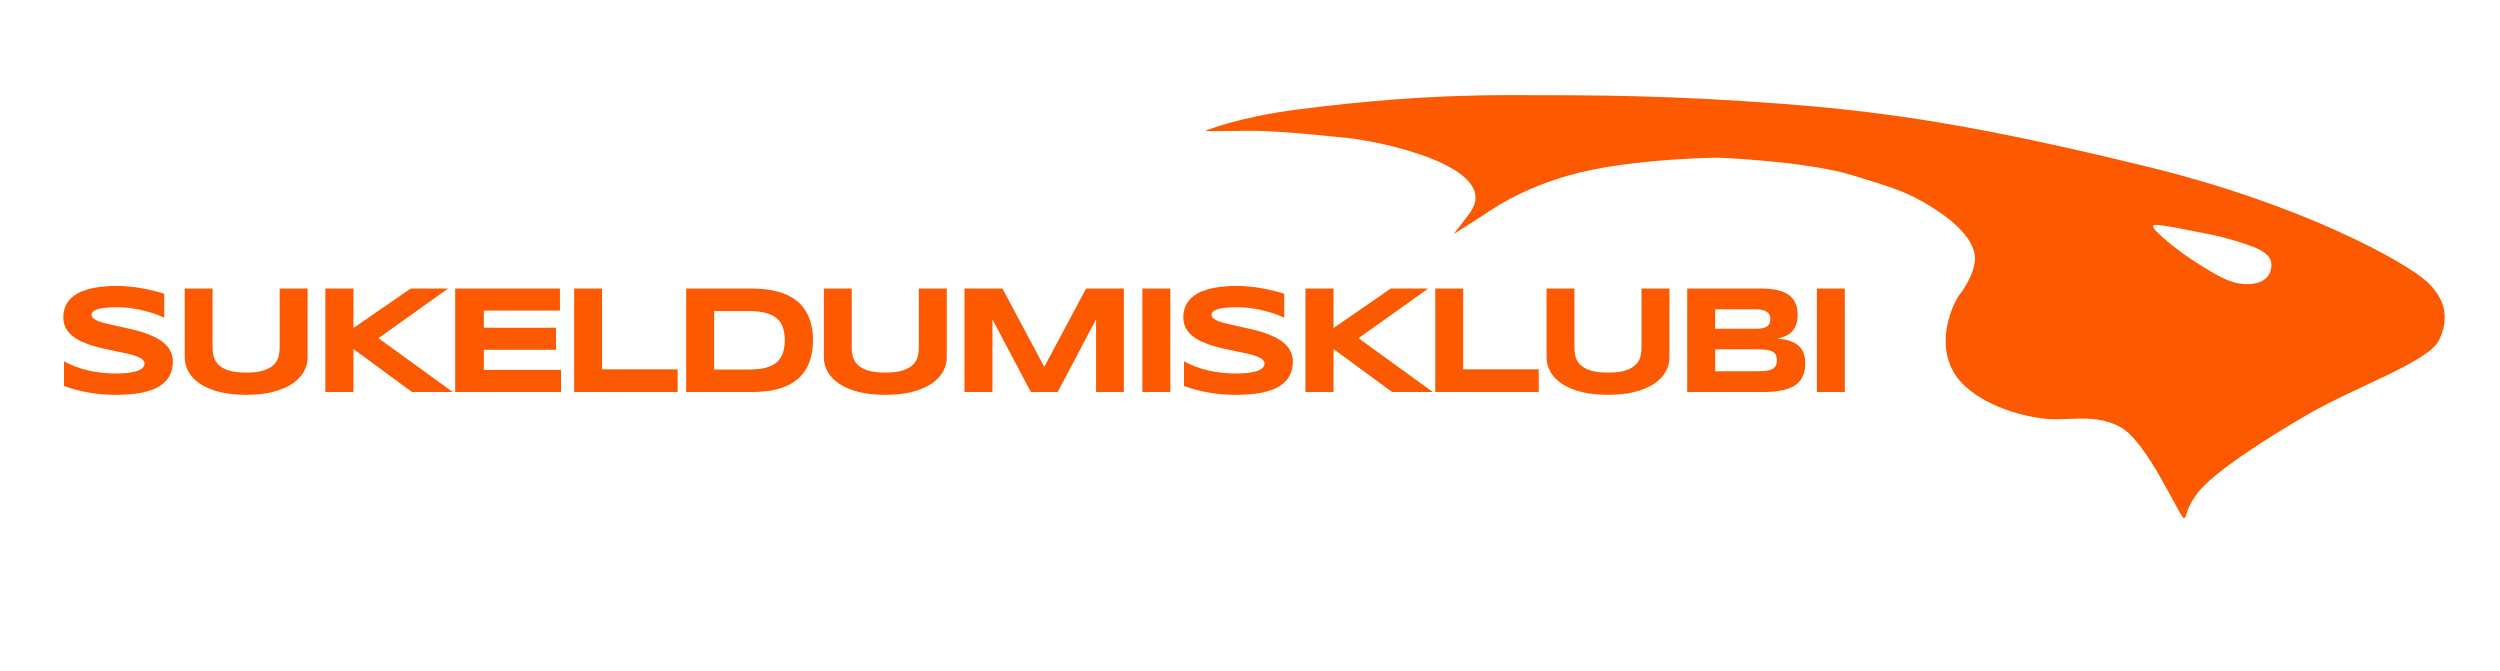 <svg width="1945" height="522" viewBox="0 0 1945 522" fill="none" xmlns="http://www.w3.org/2000/svg">
<path fill-rule="evenodd" clip-rule="evenodd" d="M1175.14 74C1241.9 74 1299.09 74.162 1386.26 80.743C1473.43 87.323 1544.27 98.966 1669.12 129.295C1793.96 159.624 1872.26 204.748 1887.77 218.803C1903.29 232.857 1905.5 248.733 1897.38 265.007C1889.25 281.281 1832.38 301.218 1796.92 321.594C1761.47 341.97 1722.01 367.853 1710.48 382.624C1698.96 397.394 1701.94 402.999 1698.96 403C1695.97 402.999 1670.56 343.051 1649.17 331.981C1627.78 320.911 1608.36 328.45 1587.23 325.317C1555.39 320.596 1529.1 306.033 1519.77 289.277C1504.26 261.397 1523.39 230.813 1523.39 230.813C1523.43 230.756 1536.5 215 1536.5 201C1536.5 187 1521.3 172.63 1503.5 161.5C1483 148.678 1472.88 146.152 1441.08 136.311C1406.15 125.499 1337.1 122.651 1337.1 122.651C1337.05 122.651 1274.84 123.101 1228.69 134.309C1182.51 145.521 1154.91 167.094 1153.2 167.945C1151.5 168.795 1131.12 182.289 1131.12 181.96C1131.12 181.63 1142.48 167.638 1144.69 163.909C1165.99 129.877 1076.33 110.127 1047.41 107.236C1018.49 104.346 1001.4 102.575 980.416 101.873C967.887 101.453 938 102.419 938 101.873C938.006 101.324 965.479 90.682 1011.26 84.963C1057.05 79.242 1108.39 74 1175.14 74ZM1677.15 174.991C1676.66 174.998 1676.24 175.035 1675.91 175.115C1675.75 175.155 1675.59 175.211 1675.45 175.295C1675.31 175.38 1675.16 175.513 1675.08 175.714C1674.97 176.02 1675.04 176.351 1675.15 176.617C1675.26 176.902 1675.44 177.222 1675.68 177.566C1676.15 178.256 1676.88 179.116 1677.82 180.104C1679.7 182.084 1682.47 184.631 1685.84 187.468C1692.59 193.142 1701.77 200 1711.11 205.823C1729.76 217.446 1736.21 220.055 1745.26 220.93C1749.78 221.367 1754.46 220.911 1758.32 219.323C1762.18 217.732 1765.25 214.99 1766.45 210.862C1767.62 206.818 1767.32 203.652 1765.84 201.015C1764.37 198.402 1761.77 196.379 1758.5 194.53C1755.2 192.666 1748.28 190.164 1740.78 187.861C1733.25 185.553 1725.07 183.428 1719.21 182.33C1716.29 181.784 1712.16 180.944 1707.59 180.024C1703.02 179.104 1698.01 178.104 1693.34 177.241C1688.67 176.378 1684.33 175.649 1681.1 175.27C1679.49 175.081 1678.14 174.977 1677.15 174.991Z" fill="#FC5900"/>
<path d="M127.777 247.168C126.254 246.426 124.242 245.586 121.742 244.648C119.242 243.711 116.41 242.832 113.246 242.012C110.082 241.152 106.645 240.449 102.934 239.902C99.223 239.316 95.414 239.023 91.508 239.023C88.383 239.023 85.707 239.121 83.481 239.316C81.293 239.512 79.438 239.766 77.914 240.078C76.43 240.391 75.238 240.762 74.34 241.191C73.481 241.582 72.816 241.992 72.348 242.422C71.879 242.852 71.566 243.281 71.41 243.711C71.293 244.141 71.234 244.531 71.234 244.883C71.234 246.055 71.82 247.09 72.992 247.988C74.164 248.848 75.766 249.629 77.797 250.332C79.828 250.996 82.191 251.641 84.887 252.266C87.582 252.852 90.434 253.477 93.441 254.141C96.488 254.766 99.613 255.469 102.816 256.25C106.059 256.992 109.184 257.871 112.191 258.887C115.238 259.902 118.109 261.094 120.805 262.461C123.5 263.789 125.863 265.352 127.895 267.148C129.926 268.945 131.527 271.016 132.699 273.359C133.871 275.703 134.457 278.379 134.457 281.387C134.457 285.254 133.773 288.574 132.406 291.348C131.039 294.121 129.203 296.465 126.898 298.379C124.633 300.293 121.996 301.836 118.988 303.008C115.98 304.141 112.816 305.02 109.496 305.645C106.215 306.27 102.875 306.68 99.477 306.875C96.117 307.07 92.914 307.168 89.867 307.168C81.898 307.168 74.516 306.504 67.719 305.176C60.961 303.887 54.984 302.266 49.789 300.312V281.094C55.141 284.062 61.234 286.387 68.07 288.066C74.945 289.746 82.289 290.586 90.102 290.586C94.711 290.586 98.461 290.352 101.352 289.883C104.281 289.375 106.566 288.75 108.207 288.008C109.848 287.227 110.961 286.387 111.547 285.488C112.133 284.59 112.426 283.73 112.426 282.91C112.426 281.621 111.84 280.508 110.668 279.57C109.496 278.594 107.895 277.754 105.863 277.051C103.832 276.309 101.469 275.645 98.773 275.059C96.078 274.434 93.207 273.828 90.16 273.242C87.152 272.617 84.047 271.953 80.844 271.25C77.641 270.547 74.516 269.727 71.469 268.789C68.461 267.812 65.609 266.699 62.914 265.449C60.219 264.16 57.855 262.656 55.824 260.938C53.793 259.18 52.191 257.168 51.02 254.902C49.848 252.598 49.262 249.941 49.262 246.934C49.262 243.379 49.887 240.312 51.137 237.734C52.387 235.156 54.066 232.969 56.176 231.172C58.324 229.336 60.785 227.852 63.559 226.719C66.371 225.586 69.32 224.707 72.406 224.082C75.492 223.457 78.617 223.027 81.781 222.793C84.945 222.559 87.953 222.441 90.805 222.441C93.93 222.441 97.133 222.598 100.414 222.91C103.734 223.223 106.996 223.672 110.199 224.258C113.402 224.805 116.488 225.449 119.457 226.191C122.465 226.934 125.238 227.715 127.777 228.535V247.168ZM239.321 277.871C239.321 281.895 238.325 285.684 236.333 289.238C234.341 292.793 231.352 295.898 227.368 298.555C223.384 301.211 218.403 303.32 212.427 304.883C206.489 306.406 199.536 307.168 191.567 307.168C183.598 307.168 176.606 306.406 170.591 304.883C164.614 303.32 159.634 301.211 155.649 298.555C151.665 295.898 148.677 292.793 146.684 289.238C144.692 285.684 143.696 281.895 143.696 277.871V224.492H165.376V270.078C165.376 272.773 165.708 275.332 166.372 277.754C167.075 280.137 168.364 282.227 170.239 284.023C172.153 285.82 174.809 287.246 178.208 288.301C181.645 289.355 186.098 289.883 191.567 289.883C196.997 289.883 201.411 289.355 204.809 288.301C208.208 287.246 210.845 285.82 212.72 284.023C214.634 282.227 215.923 280.137 216.587 277.754C217.251 275.332 217.583 272.773 217.583 270.078V224.492H239.321V277.871ZM274.986 255.195L319.517 224.492H348.638L294.439 263.105L352.271 305H320.572L274.986 271.543V305H253.13V224.492H274.986V255.195ZM354.127 305V224.492H435.631V241.66H376.452V254.961H432.584V272.129H376.452V287.832H436.452V305H354.127ZM446.687 305V224.492H468.425V287.363H527.195V305H446.687ZM632.469 264.688C632.469 269.844 631.902 274.434 630.77 278.457C629.637 282.441 628.035 285.918 625.965 288.887C623.934 291.855 621.473 294.375 618.582 296.445C615.73 298.516 612.547 300.176 609.031 301.426C605.516 302.676 601.727 303.594 597.664 304.18C593.602 304.727 589.363 305 584.949 305H533.855V224.492H584.832C589.246 224.492 593.484 224.785 597.547 225.371C601.609 225.918 605.398 226.816 608.914 228.066C612.469 229.316 615.691 230.977 618.582 233.047C621.473 235.078 623.934 237.598 625.965 240.605C628.035 243.574 629.637 247.051 630.77 251.035C631.902 255.02 632.469 259.57 632.469 264.688ZM610.555 264.688C610.555 260.82 610.047 257.461 609.031 254.609C608.055 251.758 606.453 249.414 604.227 247.578C602.039 245.703 599.168 244.316 595.613 243.418C592.059 242.48 587.723 242.012 582.605 242.012H555.594V287.48H582.605C587.723 287.48 592.059 287.031 595.613 286.133C599.168 285.195 602.039 283.789 604.227 281.914C606.453 280 608.055 277.617 609.031 274.766C610.047 271.914 610.555 268.555 610.555 264.688ZM736.571 277.871C736.571 281.895 735.575 285.684 733.583 289.238C731.591 292.793 728.602 295.898 724.618 298.555C720.634 301.211 715.653 303.32 709.677 304.883C703.739 306.406 696.786 307.168 688.817 307.168C680.848 307.168 673.856 306.406 667.841 304.883C661.864 303.32 656.884 301.211 652.899 298.555C648.915 295.898 645.927 292.793 643.934 289.238C641.942 285.684 640.946 281.895 640.946 277.871V224.492H662.626V270.078C662.626 272.773 662.958 275.332 663.622 277.754C664.325 280.137 665.614 282.227 667.489 284.023C669.403 285.82 672.059 287.246 675.458 288.301C678.895 289.355 683.348 289.883 688.817 289.883C694.247 289.883 698.661 289.355 702.059 288.301C705.458 287.246 708.095 285.82 709.97 284.023C711.884 282.227 713.173 280.137 713.837 277.754C714.501 275.332 714.833 272.773 714.833 270.078V224.492H736.571V277.871ZM852.744 305V248.457L822.861 305H802.002L772.119 248.457V305H750.38V224.492H779.912L812.431 285.43L844.951 224.492H874.365V305H852.744ZM888.76 305V224.492H910.498V305H888.76ZM999.132 247.168C997.609 246.426 995.597 245.586 993.097 244.648C990.597 243.711 987.765 242.832 984.601 242.012C981.437 241.152 977.999 240.449 974.288 239.902C970.577 239.316 966.769 239.023 962.862 239.023C959.737 239.023 957.062 239.121 954.835 239.316C952.648 239.512 950.792 239.766 949.269 240.078C947.784 240.391 946.593 240.762 945.695 241.191C944.835 241.582 944.171 241.992 943.702 242.422C943.234 242.852 942.921 243.281 942.765 243.711C942.648 244.141 942.589 244.531 942.589 244.883C942.589 246.055 943.175 247.09 944.347 247.988C945.519 248.848 947.12 249.629 949.152 250.332C951.183 250.996 953.546 251.641 956.241 252.266C958.937 252.852 961.788 253.477 964.796 254.141C967.843 254.766 970.968 255.469 974.171 256.25C977.413 256.992 980.538 257.871 983.546 258.887C986.593 259.902 989.464 261.094 992.159 262.461C994.855 263.789 997.218 265.352 999.249 267.148C1001.28 268.945 1002.88 271.016 1004.05 273.359C1005.23 275.703 1005.81 278.379 1005.81 281.387C1005.81 285.254 1005.13 288.574 1003.76 291.348C1002.39 294.121 1000.56 296.465 998.253 298.379C995.987 300.293 993.351 301.836 990.343 303.008C987.335 304.141 984.171 305.02 980.851 305.645C977.57 306.27 974.23 306.68 970.831 306.875C967.472 307.07 964.269 307.168 961.222 307.168C953.253 307.168 945.87 306.504 939.073 305.176C932.316 303.887 926.339 302.266 921.144 300.312V281.094C926.495 284.062 932.589 286.387 939.425 288.066C946.3 289.746 953.644 290.586 961.456 290.586C966.066 290.586 969.816 290.352 972.706 289.883C975.636 289.375 977.921 288.75 979.562 288.008C981.202 287.227 982.316 286.387 982.902 285.488C983.487 284.59 983.78 283.73 983.78 282.91C983.78 281.621 983.195 280.508 982.023 279.57C980.851 278.594 979.249 277.754 977.218 277.051C975.187 276.309 972.823 275.645 970.128 275.059C967.433 274.434 964.562 273.828 961.515 273.242C958.507 272.617 955.402 271.953 952.198 271.25C948.995 270.547 945.87 269.727 942.823 268.789C939.816 267.812 936.964 266.699 934.269 265.449C931.573 264.16 929.21 262.656 927.179 260.938C925.148 259.18 923.546 257.168 922.374 254.902C921.202 252.598 920.616 249.941 920.616 246.934C920.616 243.379 921.241 240.312 922.491 237.734C923.741 235.156 925.421 232.969 927.53 231.172C929.679 229.336 932.14 227.852 934.913 226.719C937.726 225.586 940.675 224.707 943.761 224.082C946.847 223.457 949.972 223.027 953.136 222.793C956.3 222.559 959.308 222.441 962.159 222.441C965.284 222.441 968.487 222.598 971.769 222.91C975.089 223.223 978.351 223.672 981.554 224.258C984.757 224.805 987.843 225.449 990.812 226.191C993.82 226.934 996.593 227.715 999.132 228.535V247.168ZM1037.49 255.195L1082.02 224.492H1111.14L1056.95 263.105L1114.78 305H1083.08L1037.49 271.543V305H1015.64V224.492H1037.49V255.195ZM1116.63 305V224.492H1138.37V287.363H1197.14V305H1116.63ZM1298.84 277.871C1298.84 281.895 1297.85 285.684 1295.85 289.238C1293.86 292.793 1290.87 295.898 1286.89 298.555C1282.9 301.211 1277.92 303.32 1271.95 304.883C1266.01 306.406 1259.06 307.168 1251.09 307.168C1243.12 307.168 1236.13 306.406 1230.11 304.883C1224.13 303.32 1219.15 301.211 1215.17 298.555C1211.19 295.898 1208.2 292.793 1206.2 289.238C1204.21 285.684 1203.22 281.895 1203.22 277.871V224.492H1224.9V270.078C1224.9 272.773 1225.23 275.332 1225.89 277.754C1226.6 280.137 1227.88 282.227 1229.76 284.023C1231.67 285.82 1234.33 287.246 1237.73 288.301C1241.17 289.355 1245.62 289.883 1251.09 289.883C1256.52 289.883 1260.93 289.355 1264.33 288.301C1267.73 287.246 1270.36 285.82 1272.24 284.023C1274.15 282.227 1275.44 280.137 1276.11 277.754C1276.77 275.332 1277.1 272.773 1277.1 270.078V224.492H1298.84V277.871ZM1404.47 282.793C1404.47 285.918 1404.06 288.633 1403.24 290.938C1402.42 293.242 1401.26 295.234 1399.78 296.914C1398.33 298.555 1396.58 299.902 1394.51 300.957C1392.47 301.973 1390.21 302.793 1387.71 303.418C1385.25 304.004 1382.61 304.414 1379.8 304.648C1376.99 304.883 1374.08 305 1371.07 305H1312.65V224.492H1370.01C1372.32 224.492 1374.62 224.59 1376.93 224.785C1379.27 224.98 1381.5 225.352 1383.61 225.898C1385.72 226.406 1387.67 227.129 1389.47 228.066C1391.3 229.004 1392.89 230.234 1394.21 231.758C1395.58 233.281 1396.64 235.117 1397.38 237.266C1398.16 239.414 1398.55 241.953 1398.55 244.883C1398.55 250.117 1397.26 254.277 1394.68 257.363C1392.1 260.41 1388.04 262.441 1382.49 263.457C1386.4 263.73 1389.74 264.336 1392.51 265.273C1395.33 266.172 1397.61 267.422 1399.37 269.023C1401.13 270.586 1402.42 272.52 1403.24 274.824C1404.06 277.09 1404.47 279.746 1404.47 282.793ZM1377.34 248.34C1377.34 247.324 1377.18 246.367 1376.87 245.469C1376.56 244.531 1375.99 243.711 1375.17 243.008C1374.35 242.305 1373.24 241.738 1371.83 241.309C1370.42 240.879 1368.63 240.664 1366.44 240.664H1334.39V255.781H1366.44C1368.63 255.781 1370.42 255.586 1371.83 255.195C1373.24 254.805 1374.35 254.277 1375.17 253.613C1375.99 252.949 1376.56 252.168 1376.87 251.27C1377.18 250.332 1377.34 249.355 1377.34 248.34ZM1382.38 280.273C1382.38 278.438 1382.06 276.973 1381.44 275.879C1380.81 274.746 1379.84 273.887 1378.51 273.301C1377.18 272.676 1375.46 272.266 1373.35 272.07C1371.24 271.875 1368.72 271.777 1365.8 271.777H1334.39V288.828H1365.8C1368.72 288.828 1371.24 288.73 1373.35 288.535C1375.46 288.34 1377.18 287.93 1378.51 287.305C1379.84 286.68 1380.81 285.82 1381.44 284.727C1382.06 283.594 1382.38 282.109 1382.38 280.273ZM1413.53 305V224.492H1435.27V305H1413.53Z" fill="#FC5900"/>
</svg>
